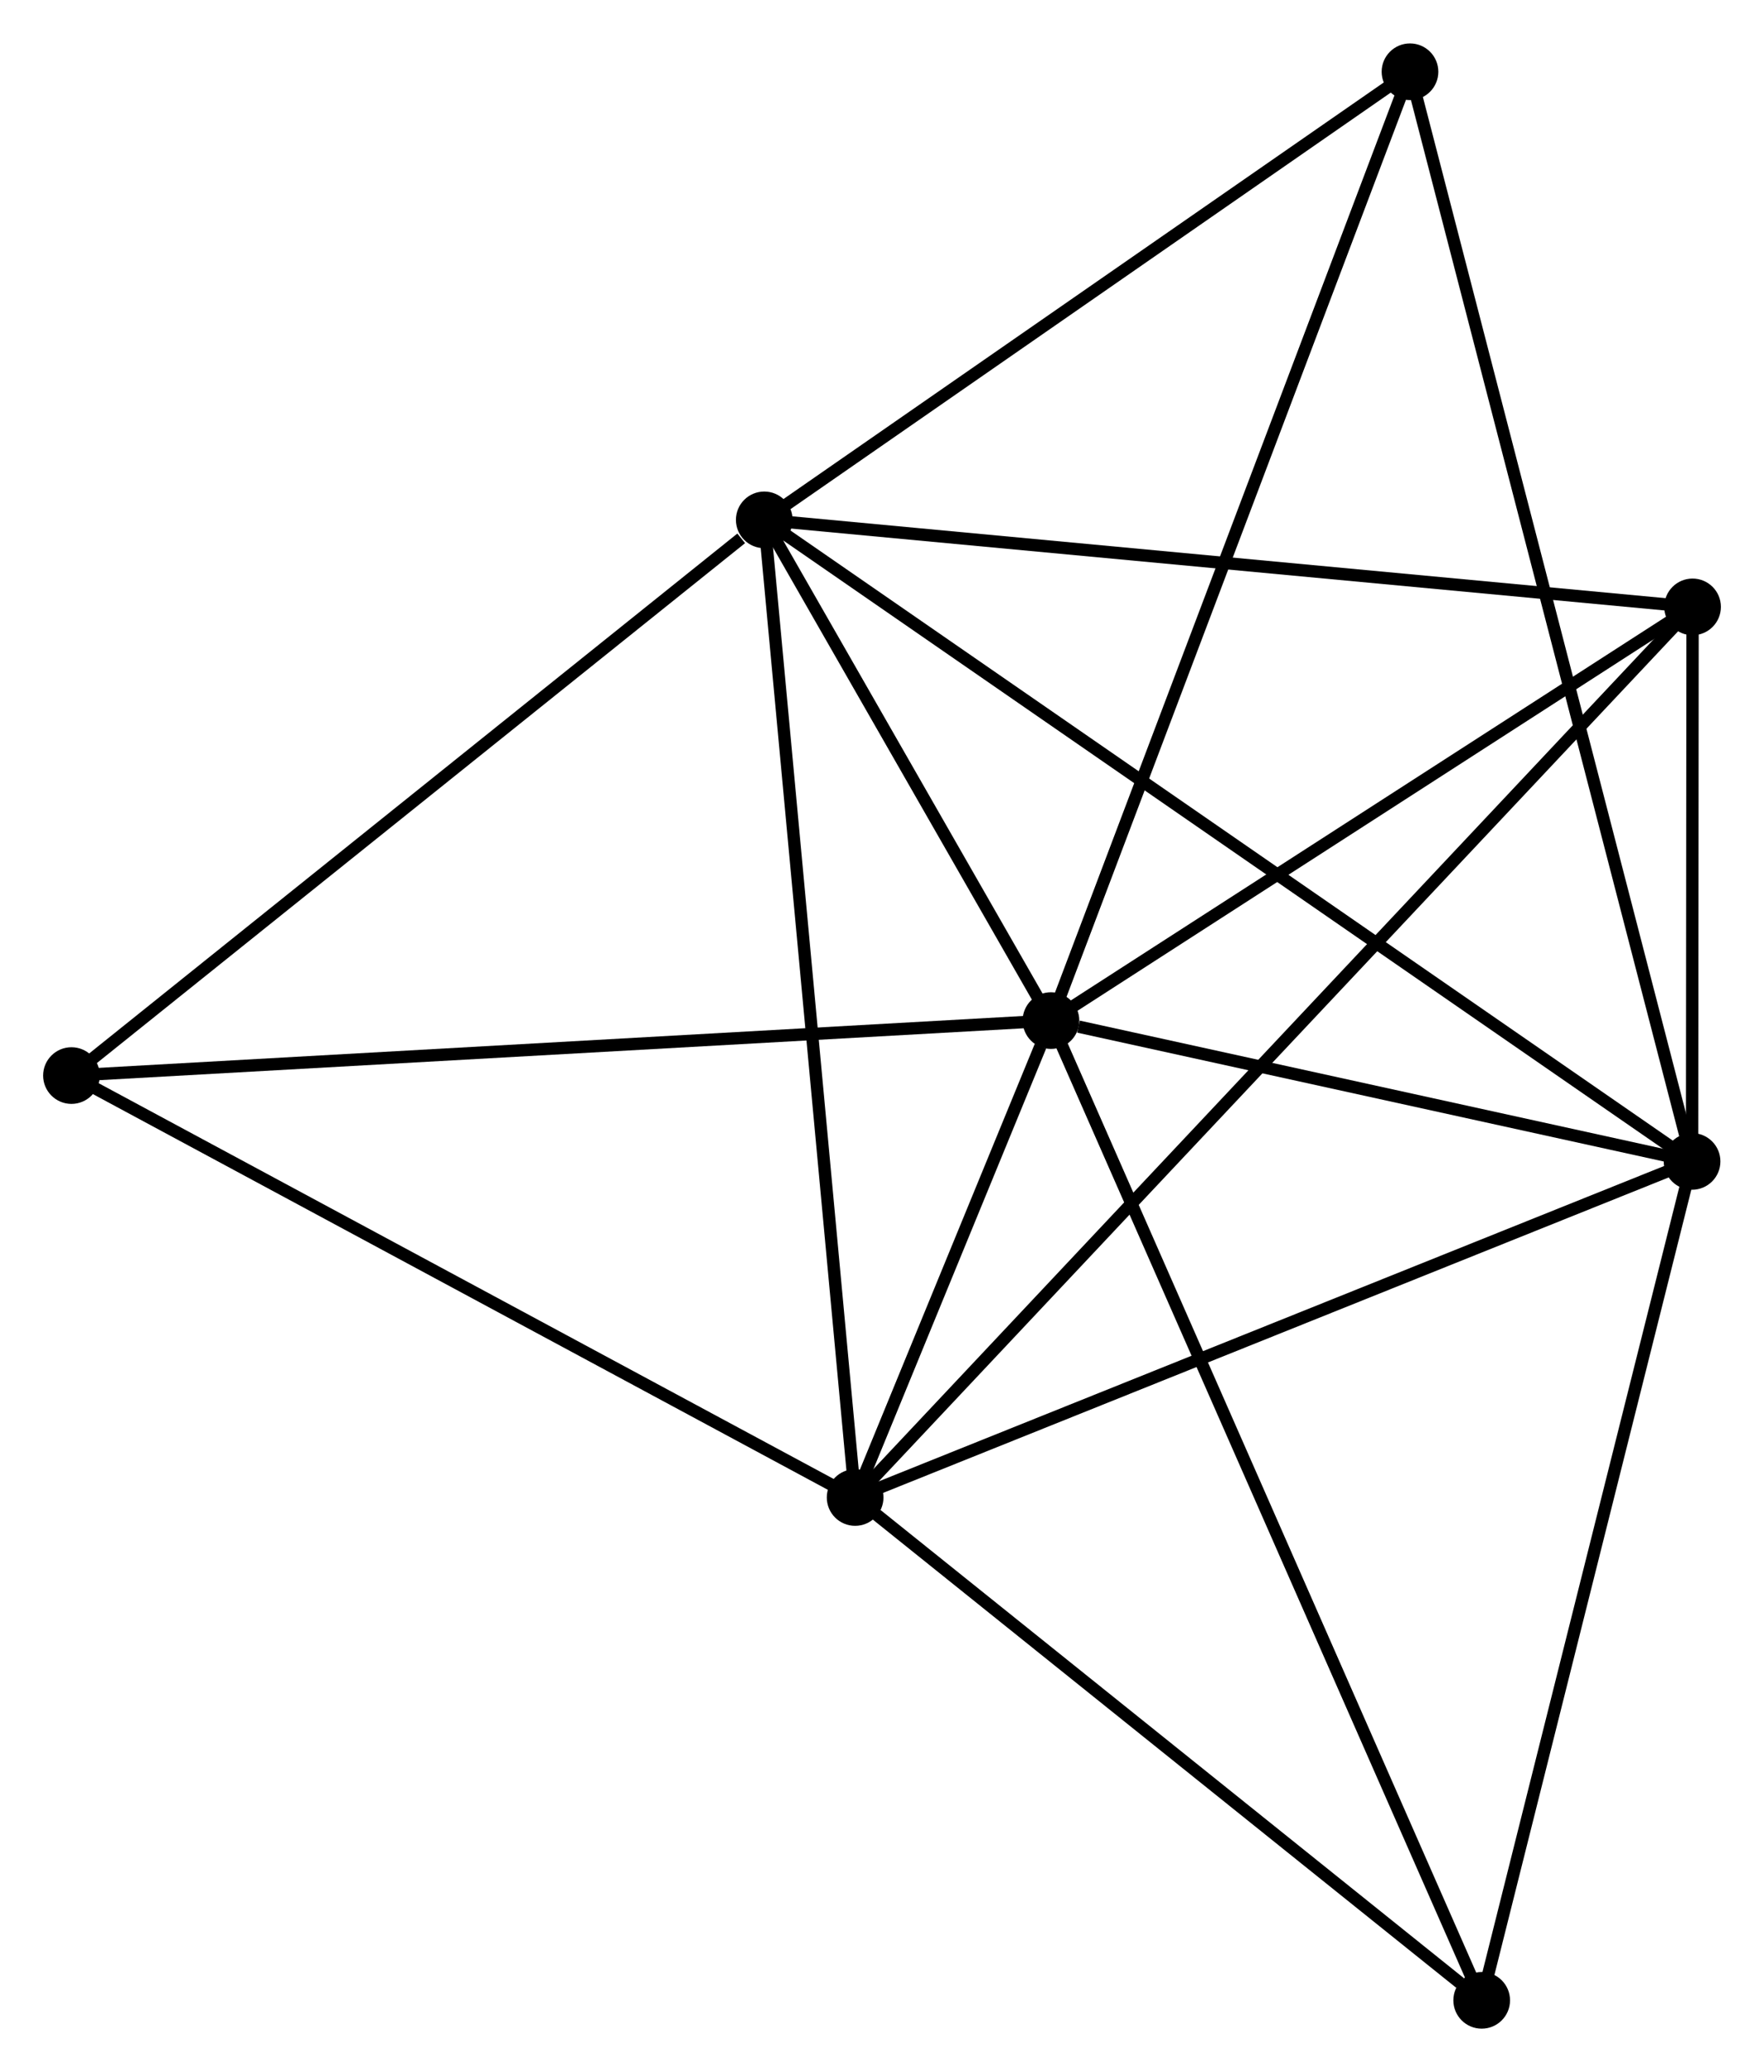 <?xml version="1.0" encoding="UTF-8" standalone="no"?>
<!DOCTYPE svg PUBLIC "-//W3C//DTD SVG 1.1//EN"
 "http://www.w3.org/Graphics/SVG/1.1/DTD/svg11.dtd">
<!-- Generated by graphviz version 2.36.0 (20140111.2315)
 -->
<!-- Title: %3 Pages: 1 -->
<svg width="143pt" height="168pt"
 viewBox="0.00 0.00 143.17 168.15" xmlns="http://www.w3.org/2000/svg" xmlns:xlink="http://www.w3.org/1999/xlink">
<g id="graph0" class="graph" transform="scale(1 1) rotate(0) translate(4 164.154)">
<title>%3</title>
<!-- 0 -->
<g id="node1" class="node"><title>0</title>
<ellipse fill="black" stroke="black" cx="81.298" cy="-81.332" rx="1.8" ry="1.8"/>
</g>
<!-- 1 -->
<g id="node2" class="node"><title>1</title>
<ellipse fill="black" stroke="black" cx="58.029" cy="-121.978" rx="1.8" ry="1.8"/>
</g>
<!-- 0&#45;&#45;1 -->
<g id="edge1" class="edge"><title>0&#45;&#45;1</title>
<path fill="none" stroke="black" d="M80.298,-83.079C76.471,-89.765 62.776,-113.688 59,-120.284"/>
</g>
<!-- 2 -->
<g id="node3" class="node"><title>2</title>
<ellipse fill="black" stroke="black" cx="133.332" cy="-69.9" rx="1.8" ry="1.8"/>
</g>
<!-- 0&#45;&#45;2 -->
<g id="edge2" class="edge"><title>0&#45;&#45;2</title>
<path fill="none" stroke="black" d="M83.534,-80.841C92.093,-78.961 122.718,-72.232 131.162,-70.377"/>
</g>
<!-- 3 -->
<g id="node4" class="node"><title>3</title>
<ellipse fill="black" stroke="black" cx="65.404" cy="-42.618" rx="1.8" ry="1.8"/>
</g>
<!-- 0&#45;&#45;3 -->
<g id="edge3" class="edge"><title>0&#45;&#45;3</title>
<path fill="none" stroke="black" d="M80.444,-79.251C77.658,-72.466 68.866,-51.051 66.186,-44.525"/>
</g>
<!-- 4 -->
<g id="node5" class="node"><title>4</title>
<ellipse fill="black" stroke="black" cx="133.372" cy="-114.914" rx="1.8" ry="1.8"/>
</g>
<!-- 0&#45;&#45;4 -->
<g id="edge4" class="edge"><title>0&#45;&#45;4</title>
<path fill="none" stroke="black" d="M83.031,-82.45C90.937,-87.548 123.55,-108.58 131.58,-113.758"/>
</g>
<!-- 5 -->
<g id="node6" class="node"><title>5</title>
<ellipse fill="black" stroke="black" cx="110.438" cy="-158.354" rx="1.8" ry="1.8"/>
</g>
<!-- 0&#45;&#45;5 -->
<g id="edge5" class="edge"><title>0&#45;&#45;5</title>
<path fill="none" stroke="black" d="M82.018,-83.236C86.05,-93.892 105.777,-146.035 109.743,-156.517"/>
</g>
<!-- 6 -->
<g id="node7" class="node"><title>6</title>
<ellipse fill="black" stroke="black" cx="1.8" cy="-76.869" rx="1.8" ry="1.8"/>
</g>
<!-- 0&#45;&#45;6 -->
<g id="edge6" class="edge"><title>0&#45;&#45;6</title>
<path fill="none" stroke="black" d="M79.333,-81.222C68.334,-80.604 14.515,-77.583 3.696,-76.975"/>
</g>
<!-- 7 -->
<g id="node8" class="node"><title>7</title>
<ellipse fill="black" stroke="black" cx="116.258" cy="-1.8" rx="1.8" ry="1.8"/>
</g>
<!-- 0&#45;&#45;7 -->
<g id="edge7" class="edge"><title>0&#45;&#45;7</title>
<path fill="none" stroke="black" d="M82.028,-79.671C86.578,-69.321 110.994,-13.776 115.531,-3.452"/>
</g>
<!-- 1&#45;&#45;2 -->
<g id="edge8" class="edge"><title>1&#45;&#45;2</title>
<path fill="none" stroke="black" d="M59.602,-120.891C69.402,-114.113 121.993,-77.742 131.768,-70.982"/>
</g>
<!-- 1&#45;&#45;3 -->
<g id="edge9" class="edge"><title>1&#45;&#45;3</title>
<path fill="none" stroke="black" d="M58.212,-120.017C59.232,-109.037 64.224,-55.311 65.228,-44.511"/>
</g>
<!-- 1&#45;&#45;4 -->
<g id="edge10" class="edge"><title>1&#45;&#45;4</title>
<path fill="none" stroke="black" d="M59.892,-121.804C70.316,-120.826 121.322,-116.044 131.575,-115.083"/>
</g>
<!-- 1&#45;&#45;5 -->
<g id="edge11" class="edge"><title>1&#45;&#45;5</title>
<path fill="none" stroke="black" d="M59.773,-123.189C67.73,-128.712 100.552,-151.493 108.634,-157.102"/>
</g>
<!-- 1&#45;&#45;6 -->
<g id="edge12" class="edge"><title>1&#45;&#45;6</title>
<path fill="none" stroke="black" d="M56.159,-120.478C47.469,-113.507 11.14,-84.362 3.297,-78.07"/>
</g>
<!-- 2&#45;&#45;3 -->
<g id="edge13" class="edge"><title>2&#45;&#45;3</title>
<path fill="none" stroke="black" d="M131.653,-69.226C122.336,-65.484 77.065,-47.302 67.273,-43.369"/>
</g>
<!-- 2&#45;&#45;4 -->
<g id="edge14" class="edge"><title>2&#45;&#45;4</title>
<path fill="none" stroke="black" d="M133.334,-71.835C133.34,-79.239 133.364,-105.732 133.371,-113.037"/>
</g>
<!-- 2&#45;&#45;5 -->
<g id="edge15" class="edge"><title>2&#45;&#45;5</title>
<path fill="none" stroke="black" d="M132.854,-71.748C129.874,-83.259 113.885,-145.035 110.913,-156.517"/>
</g>
<!-- 2&#45;&#45;7 -->
<g id="edge16" class="edge"><title>2&#45;&#45;7</title>
<path fill="none" stroke="black" d="M132.839,-67.936C130.346,-57.991 119.141,-13.301 116.72,-3.644"/>
</g>
<!-- 3&#45;&#45;4 -->
<g id="edge17" class="edge"><title>3&#45;&#45;4</title>
<path fill="none" stroke="black" d="M66.823,-44.128C75.669,-53.537 123.138,-104.028 131.961,-113.412"/>
</g>
<!-- 3&#45;&#45;6 -->
<g id="edge18" class="edge"><title>3&#45;&#45;6</title>
<path fill="none" stroke="black" d="M63.569,-43.606C54.281,-48.608 12.541,-71.085 3.522,-75.942"/>
</g>
<!-- 3&#45;&#45;7 -->
<g id="edge19" class="edge"><title>3&#45;&#45;7</title>
<path fill="none" stroke="black" d="M67.096,-41.26C74.817,-35.063 106.666,-9.499 114.507,-3.205"/>
</g>
</g>
</svg>
